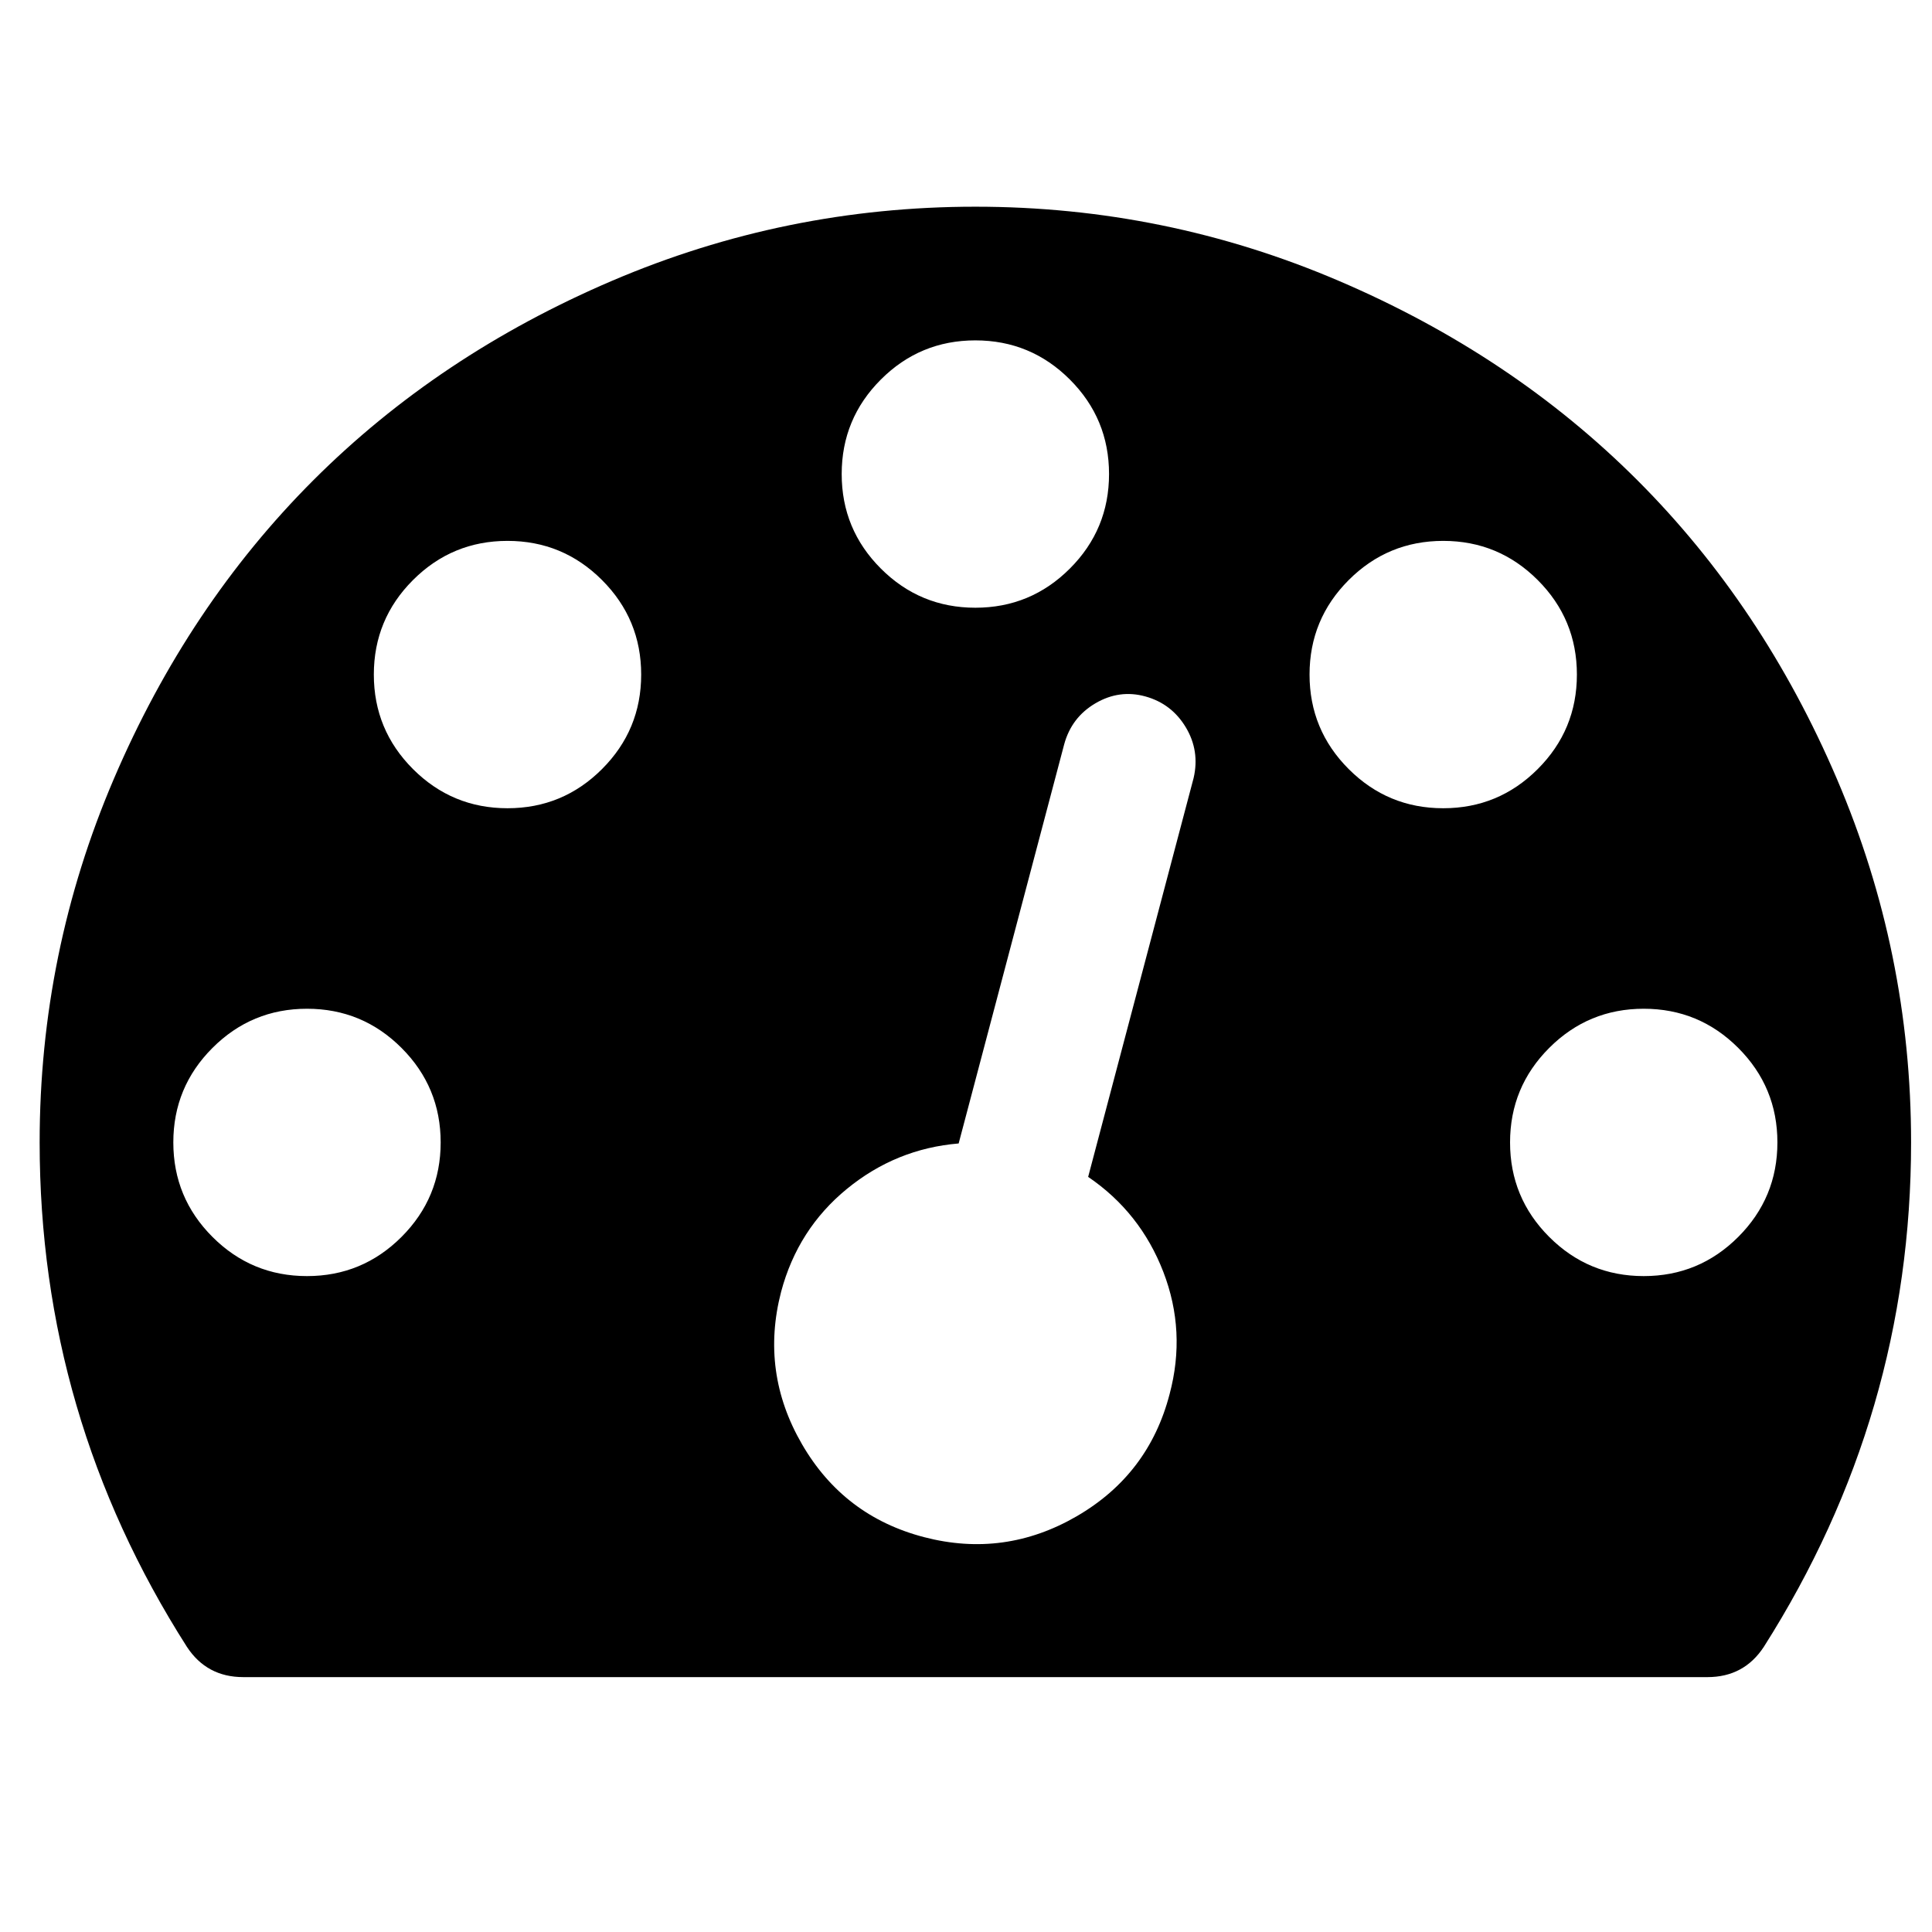 <?xml version="1.0" encoding="UTF-8" standalone="no"?>
<svg
   xmlns:dc="http://purl.org/dc/elements/1.1/"
   xmlns:cc="http://creativecommons.org/ns#"
   xmlns:rdf="http://www.w3.org/1999/02/22-rdf-syntax-ns#"
   xmlns:svg="http://www.w3.org/2000/svg"
   xmlns="http://www.w3.org/2000/svg"
   xmlns:sodipodi="http://sodipodi.sourceforge.net/DTD/sodipodi-0.dtd"
   xmlns:inkscape="http://www.inkscape.org/namespaces/inkscape"
   viewBox="0 -256 1850 1850"
   id="svg3001"
   version="1.1"
   inkscape:version="0.48.3.1 r9886"
   width="100%"
   height="100%"
   sodipodi:docname="dashboard_font_awesome.svg">
  <defs
     id="defs3009" />
  <sodipodi:namedview
     pagecolor="#ffffff"
     bordercolor="#666666"
     borderopacity="1"
     objecttolerance="10"
     gridtolerance="10"
     guidetolerance="10"
     inkscape:pageopacity="0"
     inkscape:pageshadow="2"
     inkscape:window-width="640"
     inkscape:window-height="480"
     id="namedview3007"
     showgrid="false"
     inkscape:zoom="0.13169643"
     inkscape:cx="896"
     inkscape:cy="896"
     inkscape:window-x="0"
     inkscape:window-y="25"
     inkscape:window-maximized="0"
     inkscape:current-layer="svg3001" />
  <g
     transform="matrix(1,0,0,-1,37.966,1221.932)"
     id="g3003">
    <path
       d="m 384,384 q 0,53 -37.5,90.5 Q 309,512 256,512 203,512 165.5,474.5 128,437 128,384 128,331 165.5,293.5 203,256 256,256 q 53,0 90.5,37.5 Q 384,331 384,384 z m 192,448 q 0,53 -37.5,90.5 Q 501,960 448,960 395,960 357.5,922.5 320,885 320,832 320,779 357.5,741.5 395,704 448,704 q 53,0 90.5,37.5 Q 576,779 576,832 z m 428,-481 101,382 q 6,26 -7.5,48.5 -13.5,22.5 -38.5,29.5 -25,7 -48,-6.5 Q 988,791 981,765 L 880,383 Q 820,378 773,339.5 726,301 710,241 690,164 730,95 770,26 847,6 q 77,-20 146,20 69,40 89,117 16,60 -6,117 -22,57 -72,91 z m 660,33 q 0,53 -37.5,90.5 Q 1589,512 1536,512 1483,512 1445.5,474.5 1408,437 1408,384 q 0,-53 37.5,-90.5 37.5,-37.5 90.5,-37.5 53,0 90.5,37.5 37.5,37.5 37.5,90.5 z m -640,640 q 0,53 -37.5,90.5 Q 949,1152 896,1152 843,1152 805.5,1114.5 768,1077 768,1024 768,971 805.5,933.5 843,896 896,896 q 53,0 90.5,37.5 37.5,37.5 37.5,90.5 z m 448,-192 q 0,53 -37.5,90.5 Q 1397,960 1344,960 1291,960 1253.5,922.5 1216,885 1216,832 q 0,-53 37.5,-90.5 37.5,-37.5 90.5,-37.5 53,0 90.5,37.5 37.5,37.5 37.5,90.5 z m 320,-448 q 0,-261 -141,-483 -19,-29 -54,-29 H 195 q -35,0 -54,29 Q 0,122 0,384 q 0,182 71,348 71,166 191,286 120,120 286,191 166,71 348,71 182,0 348,-71 166,-71 286,-191 120,-120 191,-286 71,-166 71,-348 z"
       id="path3005"
       inkscape:connector-curvature="0"
       style="fill:currentColor" />
  </g>
</svg>
